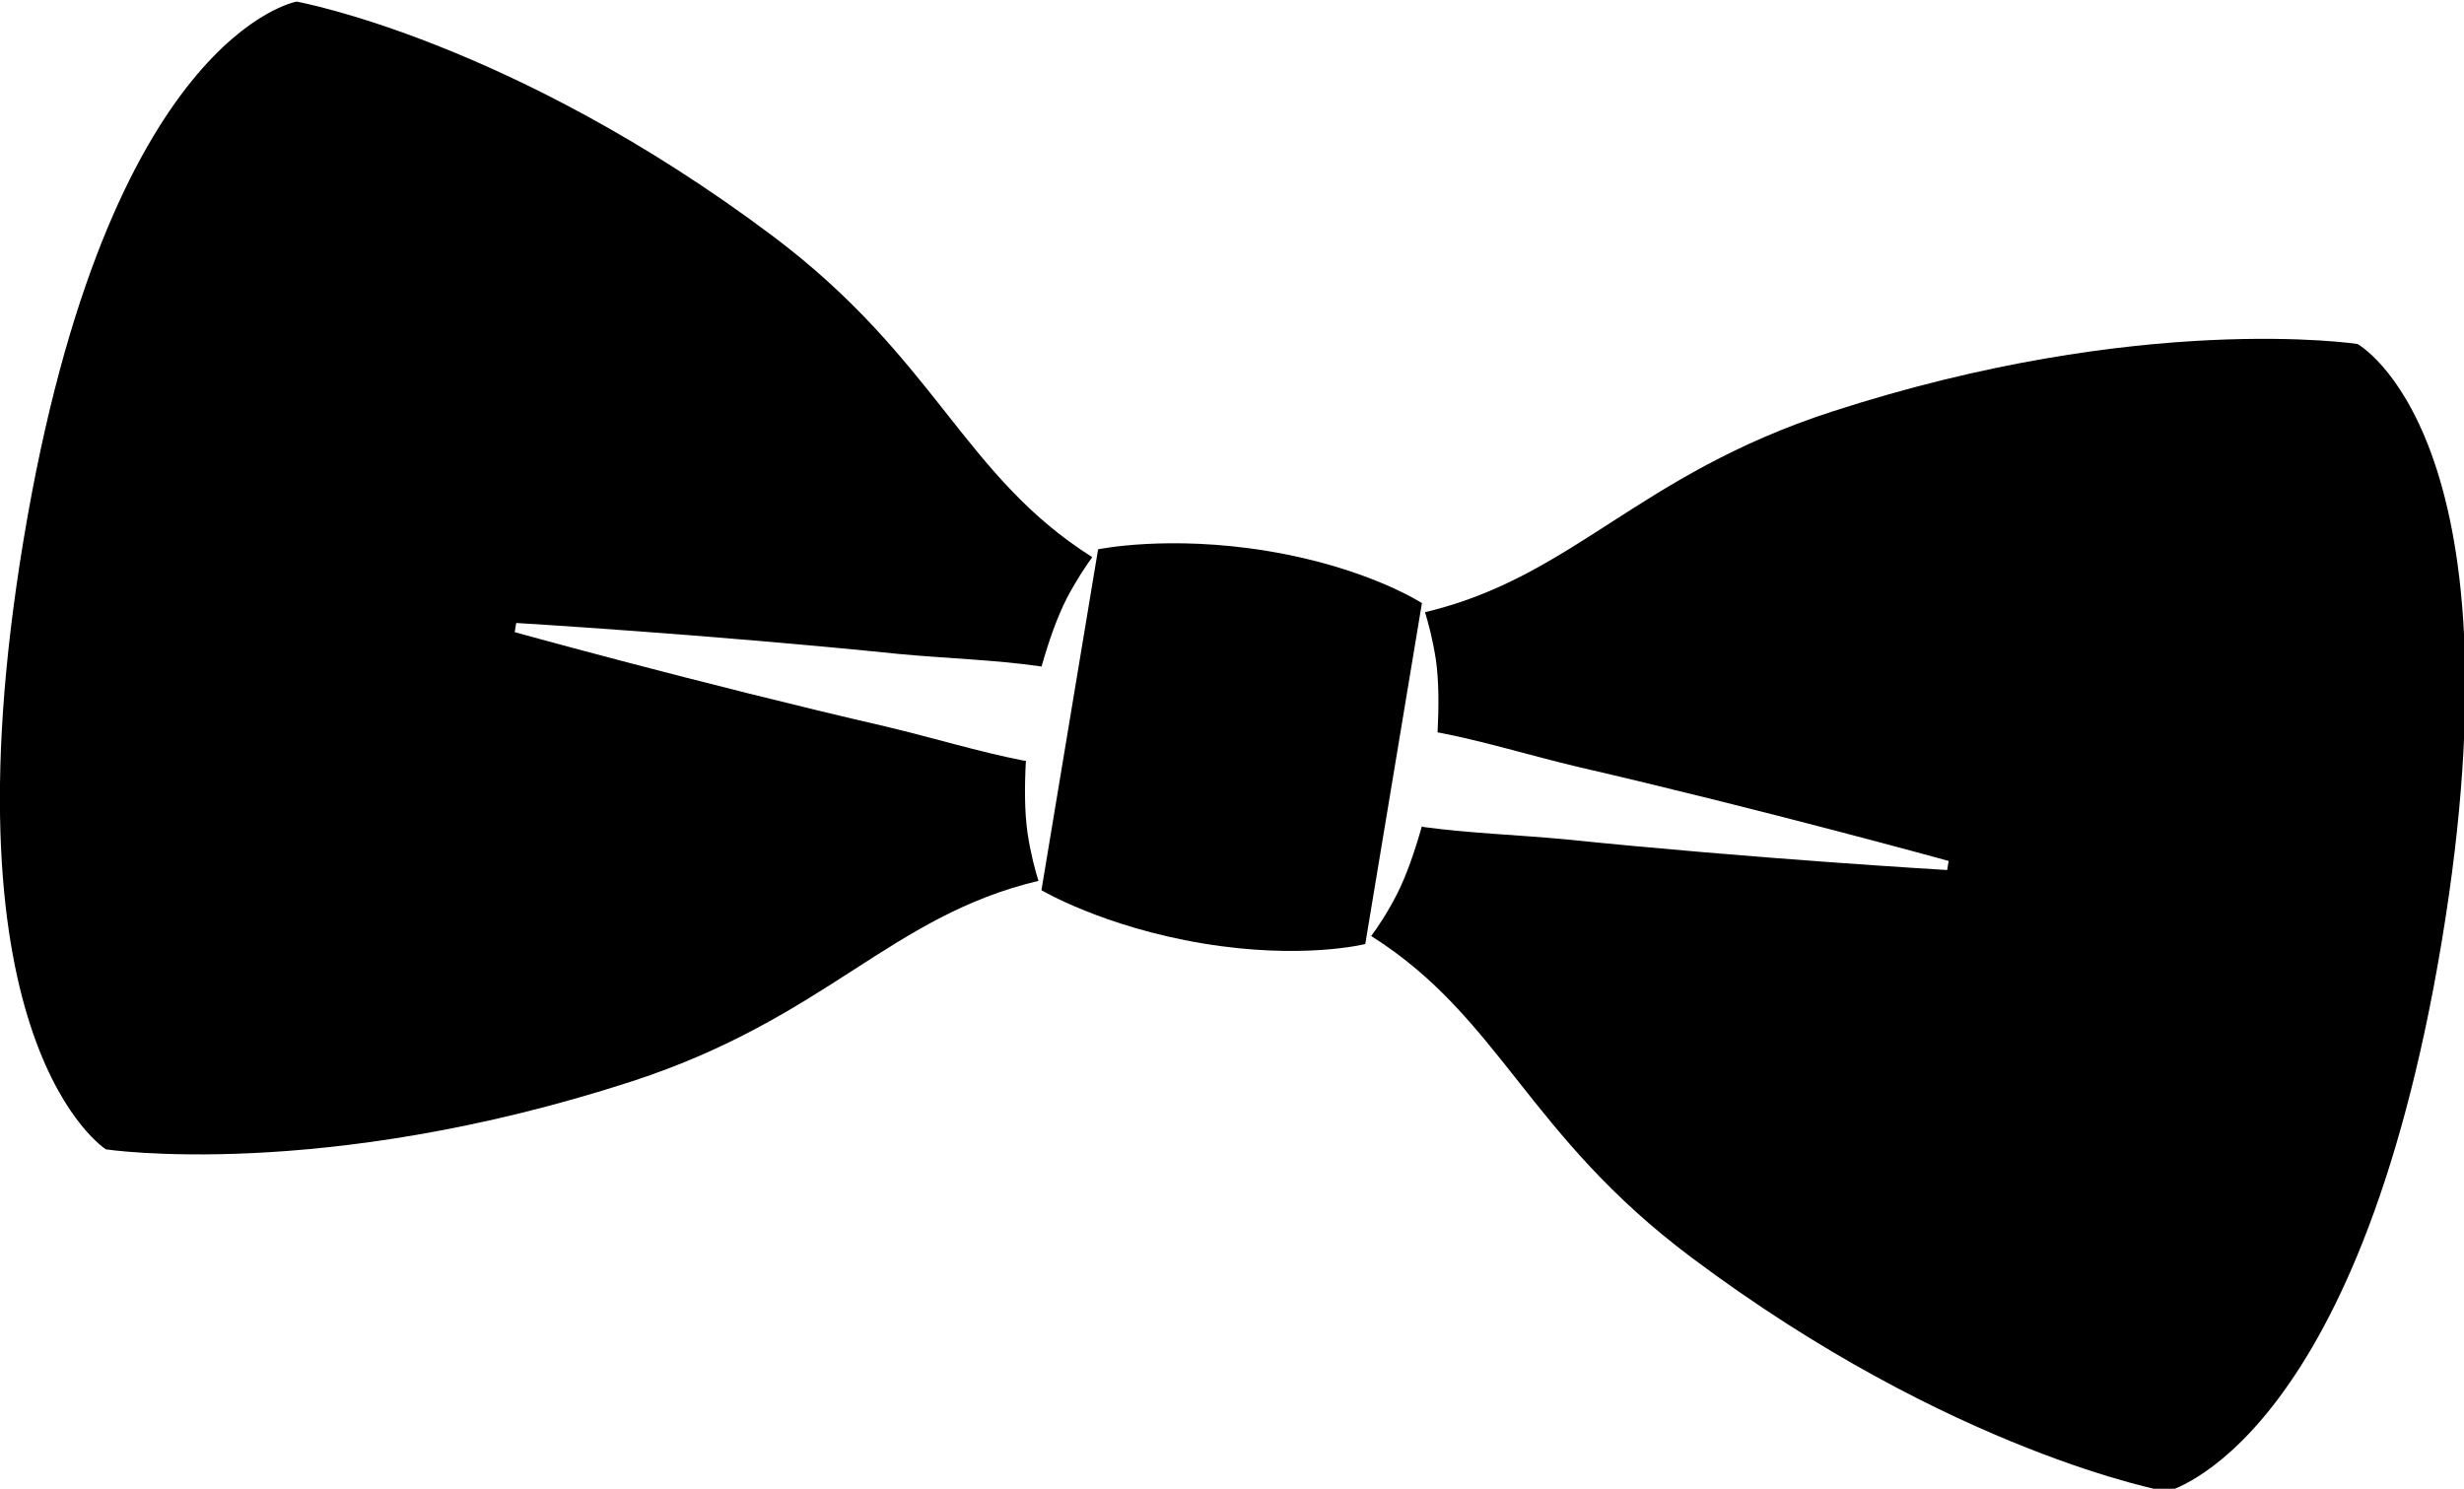 <?xml version="1.0" encoding="UTF-8" standalone="no"?>
<svg
   xmlns:dc="http://purl.org/dc/elements/1.1/"
   xmlns:cc="http://creativecommons.org/ns#"
   xmlns:rdf="http://www.w3.org/1999/02/22-rdf-syntax-ns#"
   xmlns:svg="http://www.w3.org/2000/svg"
   xmlns="http://www.w3.org/2000/svg"
   xmlns:sodipodi="http://sodipodi.sourceforge.net/DTD/sodipodi-0.dtd"
   xmlns:inkscape="http://www.inkscape.org/namespaces/inkscape"
   version="1.1"
   id="Capa_1"
   x="0px"
   y="0px"
   width="44.759"
   height="27.048"
   viewBox="0 0 44.759 27.048"
   enable-background="new 0 0 100 100"
   xml:space="preserve"
   inkscape:version="0.48.3.1 r9886"
   sodipodi:docname="tie.svg"><defs
   id="defs34" /><sodipodi:namedview
   pagecolor="#ffffff"
   bordercolor="#666666"
   borderopacity="1"
   objecttolerance="10"
   gridtolerance="10"
   guidetolerance="10"
   inkscape:pageopacity="0"
   inkscape:pageshadow="2"
   inkscape:window-width="640"
   inkscape:window-height="480"
   id="namedview32"
   showgrid="false"
   inkscape:zoom="1.668772"
   inkscape:cx="42.629842"
   inkscape:cy="-2.9895653"
   inkscape:window-x="0"
   inkscape:window-y="24"
   inkscape:window-maximized="0"
   inkscape:current-layer="Capa_1"
   fit-margin-top="0"
   fit-margin-left="0"
   fit-margin-right="0"
   fit-margin-bottom="0" />

<g
   id="g3037"
   transform="matrix(0.987,0.164,-0.164,0.987,-18.278,-45.384)"><path
     id="path26"
     d="m 46.758,48.324 v 6.275 c 0,0 1.219,0.473 3.05,0.473 1.832,0 2.91,-0.473 2.91,-0.473 v -6.275 c 0,0 -1.078,-0.474 -2.91,-0.474 -1.831,0 -3.05,0.474 -3.05,0.474 z"
     inkscape:connector-curvature="0" /><path
     id="path28"
     d="m 68.702,40.898 c 0,0 -3.962,0.053 -9.21,2.775 -3.311,1.72 -4.13,3.725 -6.692,4.805 0.084,0.167 0.214,0.448 0.338,0.823 0.116,0.371 0.191,0.819 0.245,1.292 0.016,0 0.033,0 0.049,0 0.813,0.021 1.681,0.139 2.549,0.199 3.468,0.217 6.938,0.583 6.938,0.583 v 0.167 c 0,0 -3.47,0.371 -6.938,0.587 -0.868,0.062 -1.736,0.176 -2.549,0.2 -0.018,0 -0.035,0 -0.051,-0.004 -0.053,0.473 -0.13,0.925 -0.245,1.291 -0.122,0.379 -0.252,0.66 -0.336,0.822 2.562,1.08 3.381,3.09 6.692,4.805 5.249,2.724 9.21,2.779 9.21,2.779 0,0 3.288,-1.377 3.288,-10.677 0,-9.302 -3.288,-10.447 -3.288,-10.447 z"
     inkscape:connector-curvature="0" /><path
     id="path30"
     d="m 43.494,50.792 c 0.868,-0.062 1.736,-0.18 2.549,-0.199 0.018,0 0.034,0 0.051,0 0.053,-0.473 0.13,-0.921 0.247,-1.292 0.124,-0.375 0.254,-0.656 0.336,-0.819 -2.563,-1.08 -3.38,-3.089 -6.693,-4.809 -5.249,-2.723 -9.21,-2.775 -9.21,-2.775 0,0 -3.289,1.146 -3.289,10.449 0,9.3 3.289,10.678 3.289,10.678 0,0 3.961,-0.058 9.21,-2.779 3.311,-1.721 4.13,-3.726 6.693,-4.806 -0.083,-0.163 -0.214,-0.444 -0.338,-0.823 -0.116,-0.365 -0.192,-0.817 -0.245,-1.291 -0.017,0.004 -0.033,0.004 -0.051,0.004 -0.813,-0.023 -1.681,-0.139 -2.549,-0.199 -3.468,-0.217 -6.938,-0.587 -6.938,-0.587 v -0.169 c 0,0 3.47,-0.366 6.938,-0.583 z"
     inkscape:connector-curvature="0" /></g></svg>
